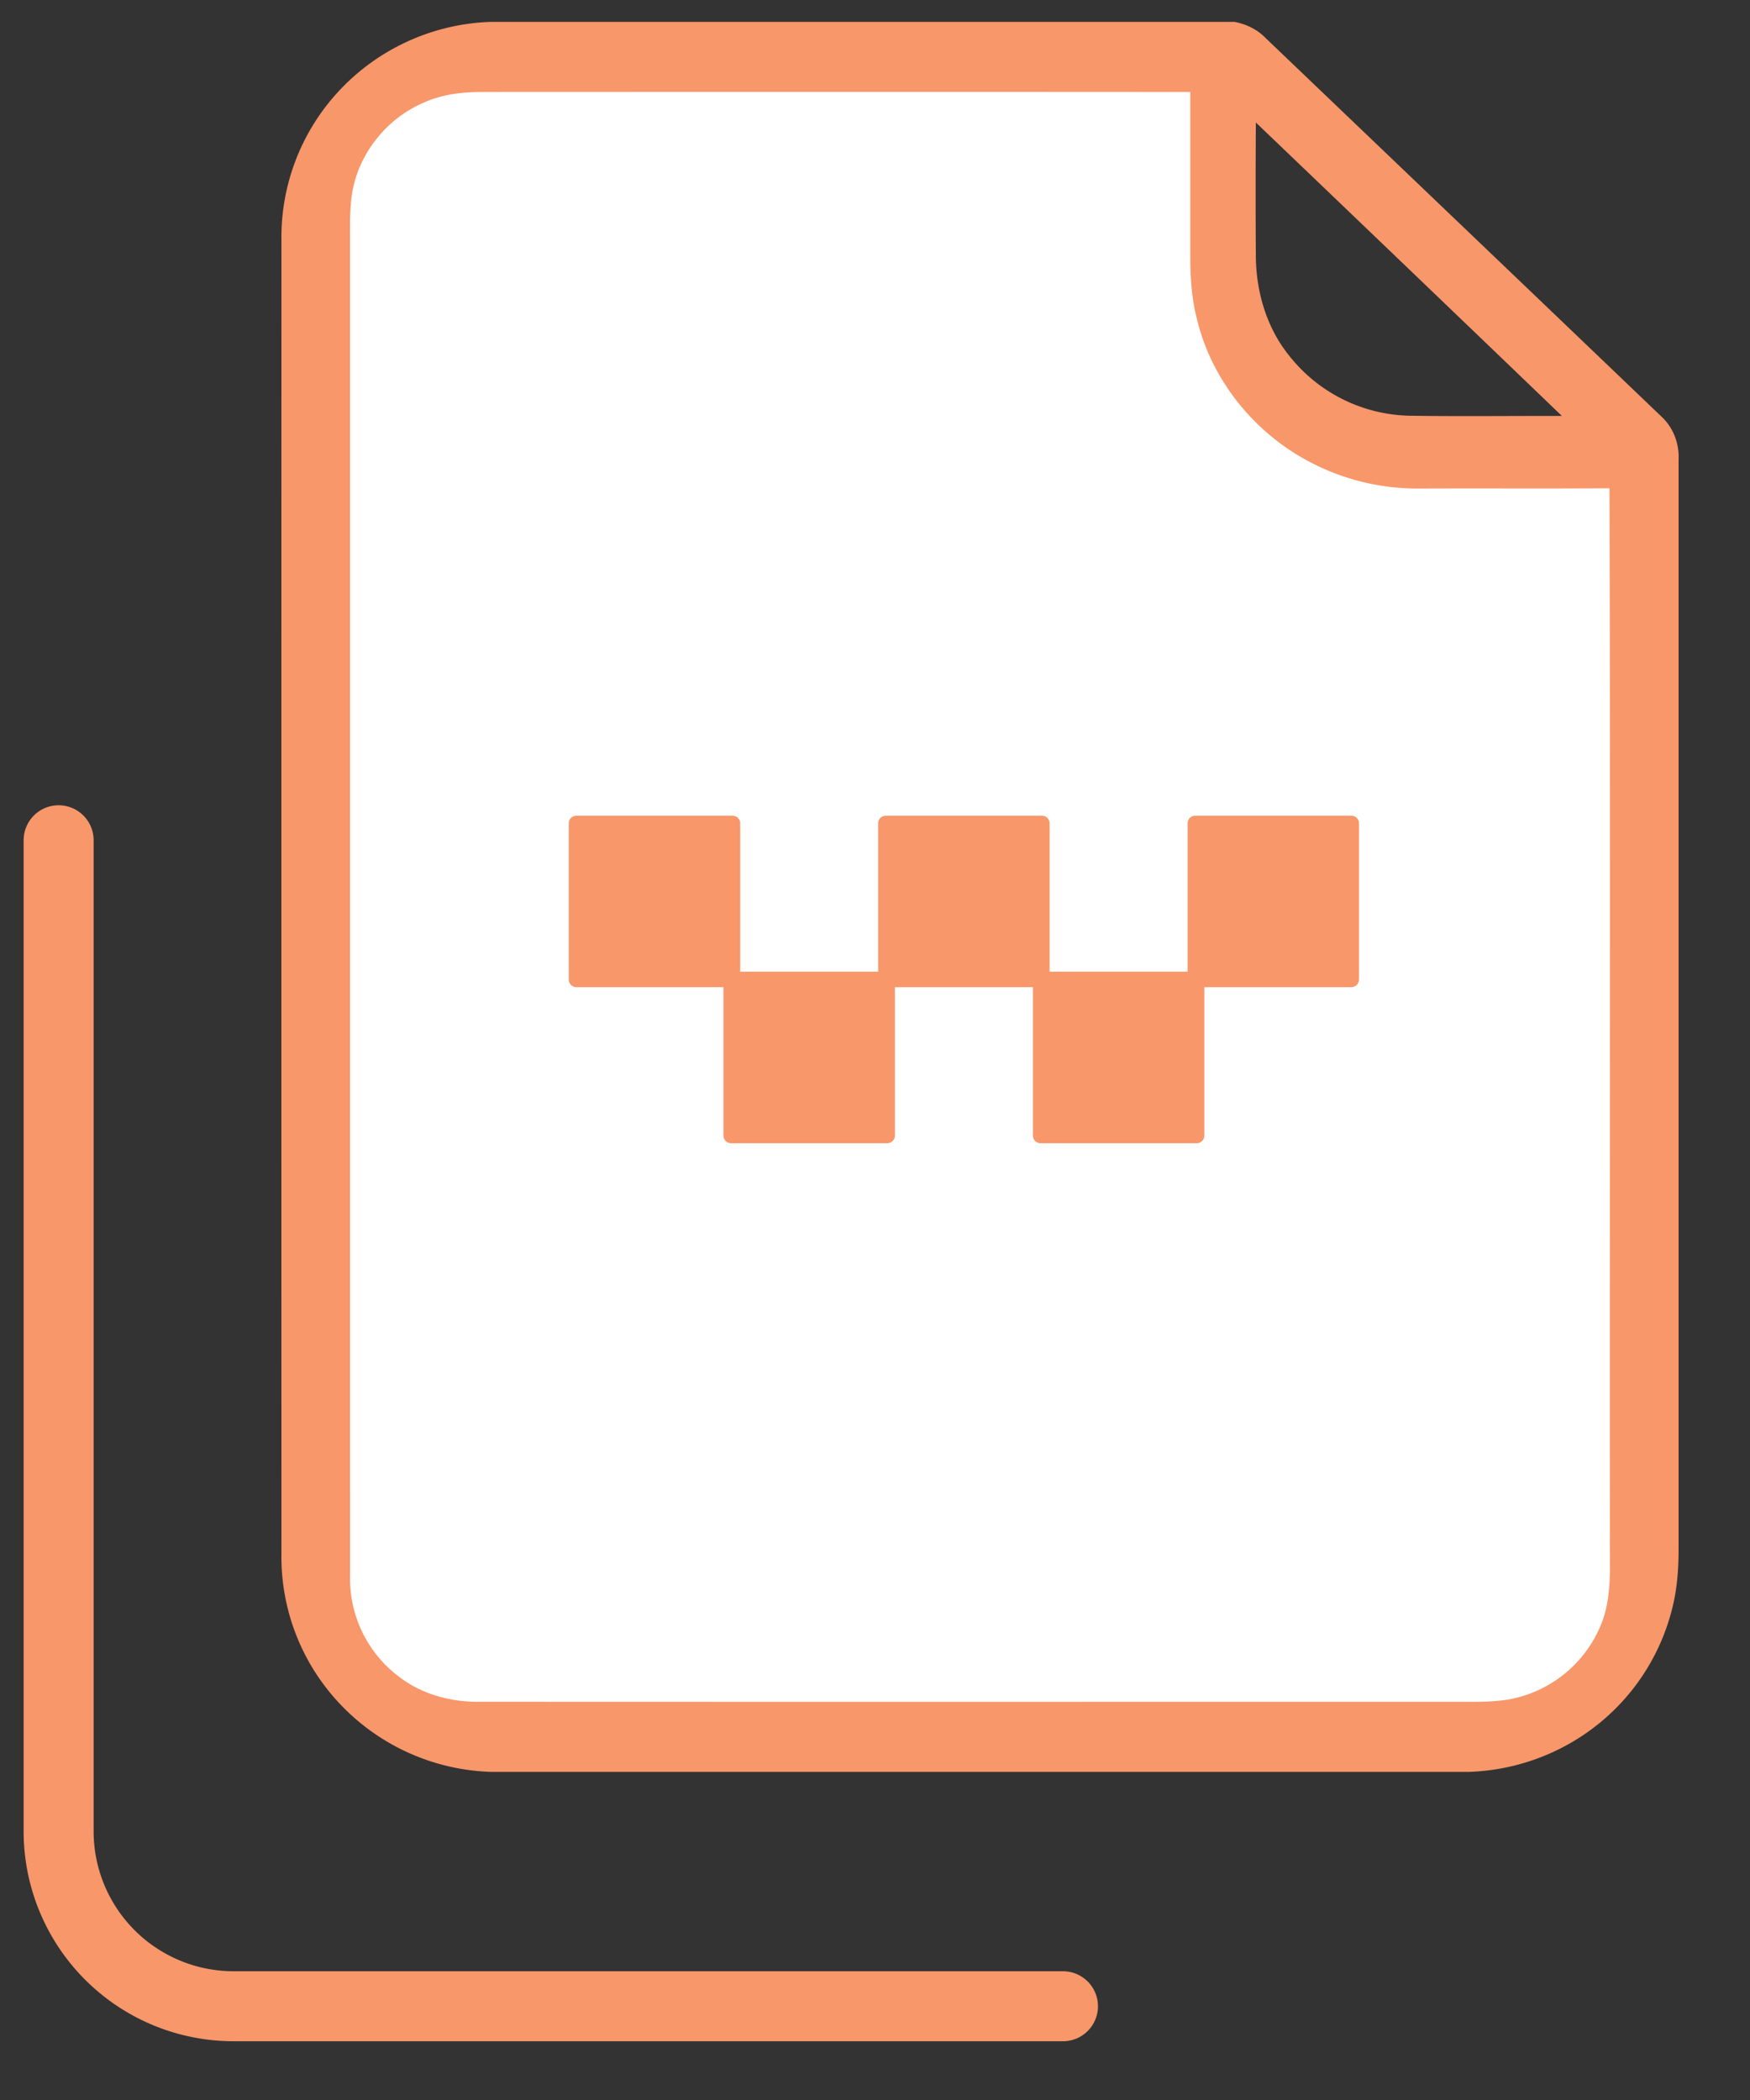 <svg xmlns="http://www.w3.org/2000/svg" width="40" height="48" viewBox="0 0 40 48">
    <rect x="0" y="0" width="40" height="48" fill="#333333" stroke="none"/>
    <g fill="none" fill-rule="evenodd">
        <path fill="#F8976A" fill-rule="nonzero" d="M11.215.5H28.22c.265.052.517.172.706.367 3.016 2.885 6.034 5.767 9.048 8.653.27.249.41.614.394.978v24.847c.002.472-.027.948-.143 1.407a4.914 4.914 0 0 1-2.308 3.077 4.995 4.995 0 0 1-2.334.671H11.218a4.963 4.963 0 0 1-3.546-1.66 4.893 4.893 0 0 1-1.239-3.338c-.002-10.001-.002-20.003 0-30.004a4.906 4.906 0 0 1 1.278-3.38A4.967 4.967 0 0 1 11.215.5zm17.49 2.3c-.006 1.02-.007 2.042 0 3.062.007.81.246 1.628.759 2.264a3.599 3.599 0 0 0 2.797 1.377c1.146.016 2.293.002 3.439.004-2.328-2.238-4.661-4.473-6.995-6.707z"/>
        <path fill="#FFF" d="M8.037 4.493c-.055.434-.03.87-.036 1.306l.001 30.224a2.796 2.796 0 0 0 1.123 2.305c.524.404 1.196.582 1.857.57 7.56.004 15.121.001 22.68.001.277 0 .554-.011.827-.055a2.821 2.821 0 0 0 2.061-1.606c.322-.686.235-1.457.248-2.19-.007-7.962.015-15.926-.01-23.888-1.452.01-2.904 0-4.355.006a5.27 5.27 0 0 1-2.847-.81c-1.112-.7-1.943-1.83-2.236-3.099-.113-.45-.142-.917-.143-1.38V2.103c-5.384-.005-10.767-.003-16.151-.001-.467-.003-.944.049-1.371.244-.876.373-1.527 1.216-1.648 2.147z"/>
        <path stroke="#F8976A" stroke-linecap="round" stroke-linejoin="round" stroke-width="1.6" d="M1.34 19.206v22.651a4 4 0 0 0 4 4h18.956"/>
        <g fill="#F8976A" fill-rule="nonzero">
            <path d="M30.888 22.564h-3.36v3.391a.176.176 0 0 1-.176.176h-3.567a.176.176 0 0 1-.176-.176v-3.391h-3.154v3.391a.176.176 0 0 1-.176.176h-3.567a.176.176 0 0 1-.176-.176v-3.391h-3.36a.176.176 0 0 1-.176-.176V18.82c0-.098.079-.176.176-.176h3.567c.097 0 .176.078.176.176v3.39h3.153v-3.39c0-.098.08-.176.176-.176h3.567c.097 0 .176.078.176.176v3.39h3.154v-3.39c0-.098.078-.176.175-.176h3.568c.097 0 .175.078.175.176v3.567a.175.175 0 0 1-.175.176z"/>
        </g>
    </g>
</svg>
